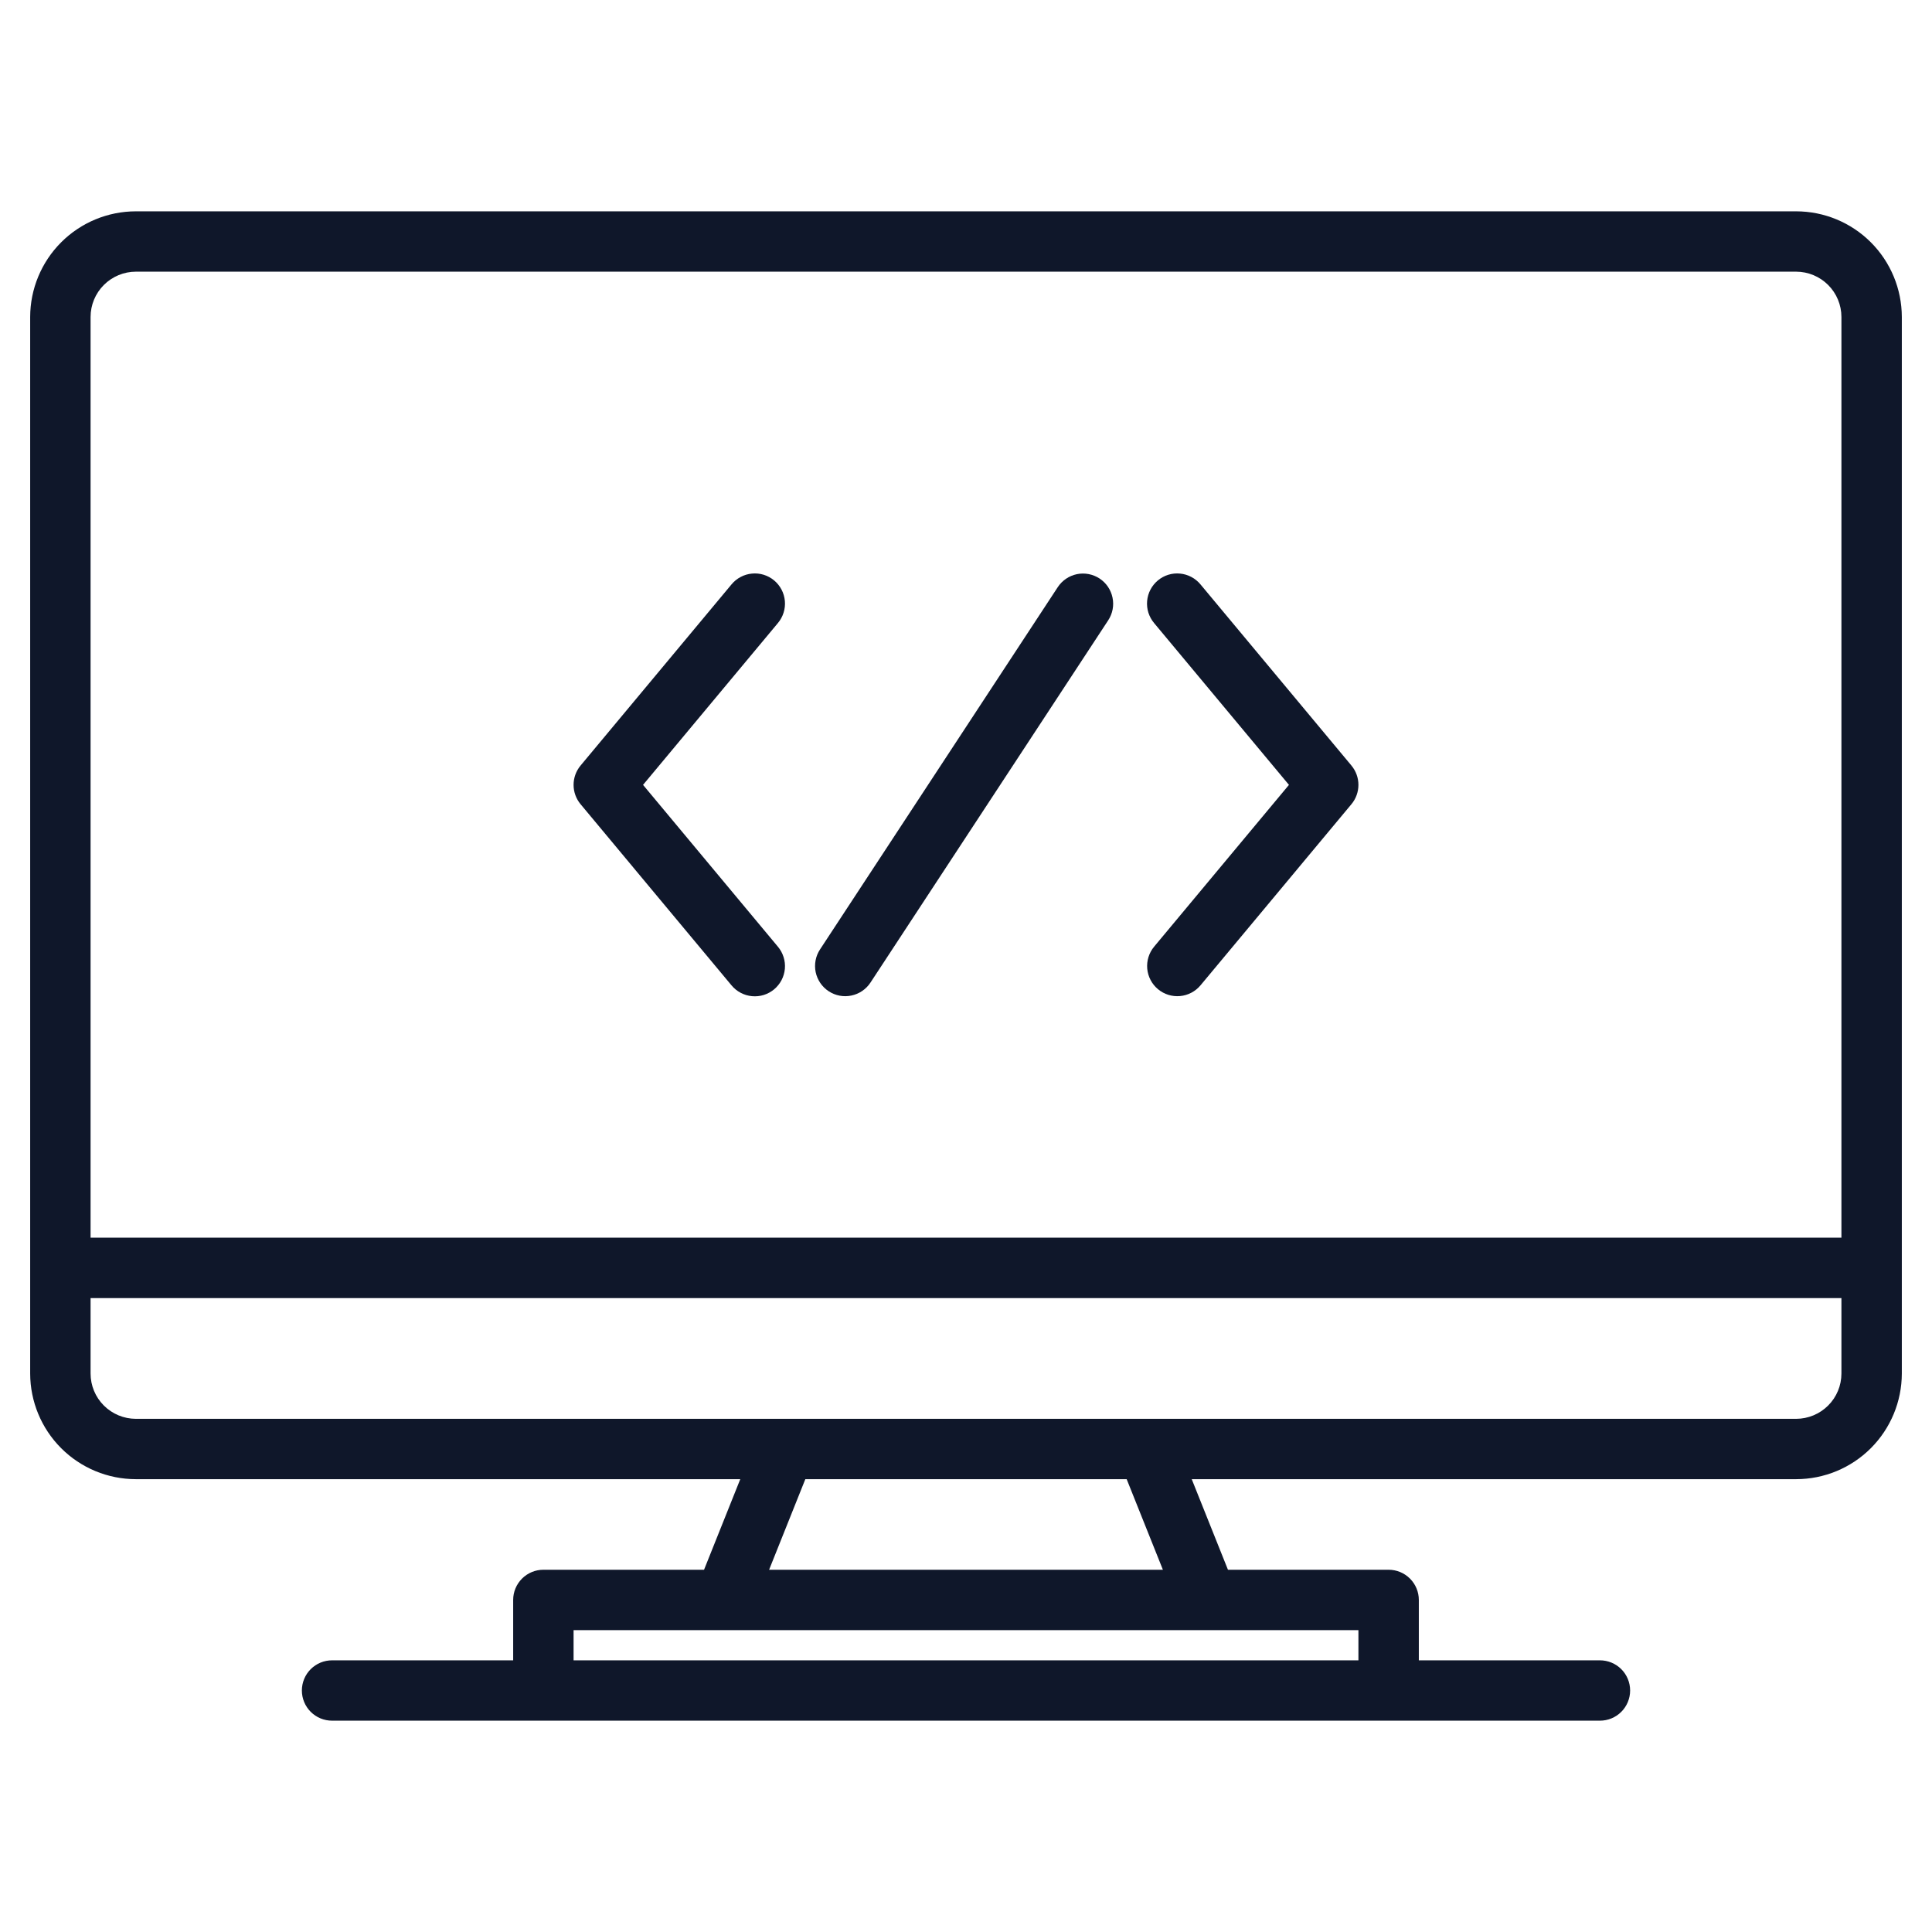<svg width="68" height="68" viewBox="0 0 68 68" fill="none" xmlns="http://www.w3.org/2000/svg">
<g id="Icons/coding">
<g id="Group">
<path id="Vector" d="M63.219 7.438H4.781C3.795 7.439 2.85 7.831 2.153 8.528C1.456 9.225 1.064 10.17 1.062 11.156V48.344C1.064 49.33 1.456 50.275 2.153 50.972C2.85 51.669 3.795 52.061 4.781 52.062H26.055L24.78 55.25H19.125C18.843 55.25 18.573 55.362 18.374 55.561C18.174 55.761 18.062 56.031 18.062 56.312V58.438H11.688C11.406 58.438 11.136 58.549 10.936 58.749C10.737 58.948 10.625 59.218 10.625 59.5C10.625 59.782 10.737 60.052 10.936 60.251C11.136 60.451 11.406 60.562 11.688 60.562H56.312C56.594 60.562 56.864 60.451 57.064 60.251C57.263 60.052 57.375 59.782 57.375 59.5C57.375 59.218 57.263 58.948 57.064 58.749C56.864 58.549 56.594 58.438 56.312 58.438H49.938V56.312C49.938 56.031 49.826 55.761 49.626 55.561C49.427 55.362 49.157 55.25 48.875 55.25H43.22L41.945 52.062H63.219C64.205 52.061 65.15 51.669 65.847 50.972C66.544 50.275 66.936 49.33 66.938 48.344V11.156C66.936 10.17 66.544 9.225 65.847 8.528C65.15 7.831 64.205 7.439 63.219 7.438ZM47.812 57.375V58.438H20.188V57.375H47.812ZM27.07 55.25L28.345 52.062H39.655L40.93 55.25H27.07ZM64.812 48.344C64.812 48.766 64.644 49.172 64.345 49.47C64.046 49.769 63.641 49.937 63.219 49.938H4.781C4.359 49.937 3.954 49.769 3.655 49.47C3.356 49.172 3.188 48.766 3.188 48.344V45.688H64.812V48.344ZM64.812 43.562H3.188V11.156C3.188 10.734 3.356 10.329 3.655 10.03C3.954 9.731 4.359 9.563 4.781 9.562H63.219C63.641 9.563 64.046 9.731 64.345 10.03C64.644 10.329 64.812 10.734 64.812 11.156V43.562Z" fill="#0F172A"/>
<path id="Vector_2" d="M29.167 34.888C29.284 34.965 29.414 35.018 29.551 35.044C29.688 35.07 29.829 35.069 29.966 35.04C30.102 35.012 30.232 34.957 30.348 34.878C30.463 34.8 30.562 34.699 30.638 34.583L39.005 21.833C39.16 21.597 39.215 21.31 39.157 21.034C39.1 20.758 38.936 20.516 38.7 20.361C38.465 20.207 38.177 20.152 37.901 20.209C37.625 20.267 37.384 20.431 37.229 20.667L28.862 33.417C28.785 33.533 28.732 33.664 28.706 33.801C28.68 33.938 28.681 34.079 28.709 34.216C28.738 34.352 28.793 34.482 28.871 34.597C28.95 34.713 29.05 34.812 29.167 34.888Z" fill="#0F172A"/>
<path id="Vector_3" d="M40.757 34.816C40.974 34.997 41.253 35.084 41.534 35.058C41.814 35.033 42.073 34.897 42.254 34.68L47.566 28.305C47.725 28.114 47.812 27.873 47.812 27.625C47.812 27.376 47.725 27.136 47.566 26.945L42.254 20.57C42.165 20.462 42.055 20.372 41.931 20.307C41.808 20.241 41.672 20.201 41.533 20.188C41.393 20.174 41.253 20.189 41.119 20.23C40.985 20.272 40.861 20.339 40.754 20.429C40.646 20.519 40.557 20.629 40.492 20.753C40.427 20.877 40.388 21.013 40.375 21.152C40.363 21.292 40.378 21.432 40.42 21.566C40.463 21.699 40.531 21.823 40.621 21.93L45.367 27.625L40.621 33.32C40.441 33.536 40.354 33.816 40.379 34.096C40.405 34.377 40.541 34.636 40.757 34.816Z" fill="#0F172A"/>
<path id="Vector_4" d="M25.746 34.68C25.835 34.788 25.945 34.878 26.069 34.943C26.192 35.009 26.328 35.049 26.467 35.062C26.607 35.075 26.747 35.061 26.881 35.02C27.015 34.978 27.139 34.91 27.247 34.821C27.354 34.731 27.443 34.621 27.508 34.497C27.573 34.373 27.612 34.237 27.625 34.098C27.637 33.958 27.622 33.818 27.579 33.684C27.537 33.551 27.469 33.427 27.379 33.32L22.633 27.625L27.379 21.93C27.469 21.823 27.537 21.699 27.579 21.566C27.622 21.432 27.637 21.292 27.625 21.152C27.612 21.013 27.573 20.877 27.508 20.753C27.443 20.629 27.354 20.519 27.247 20.429C27.139 20.339 27.015 20.272 26.881 20.23C26.747 20.189 26.607 20.174 26.467 20.188C26.328 20.201 26.192 20.241 26.069 20.307C25.945 20.372 25.835 20.462 25.746 20.57L20.434 26.945C20.275 27.136 20.188 27.376 20.188 27.625C20.188 27.873 20.275 28.114 20.434 28.305L25.746 34.68Z" fill="#0F172A"/>
</g>
</g>
</svg>
